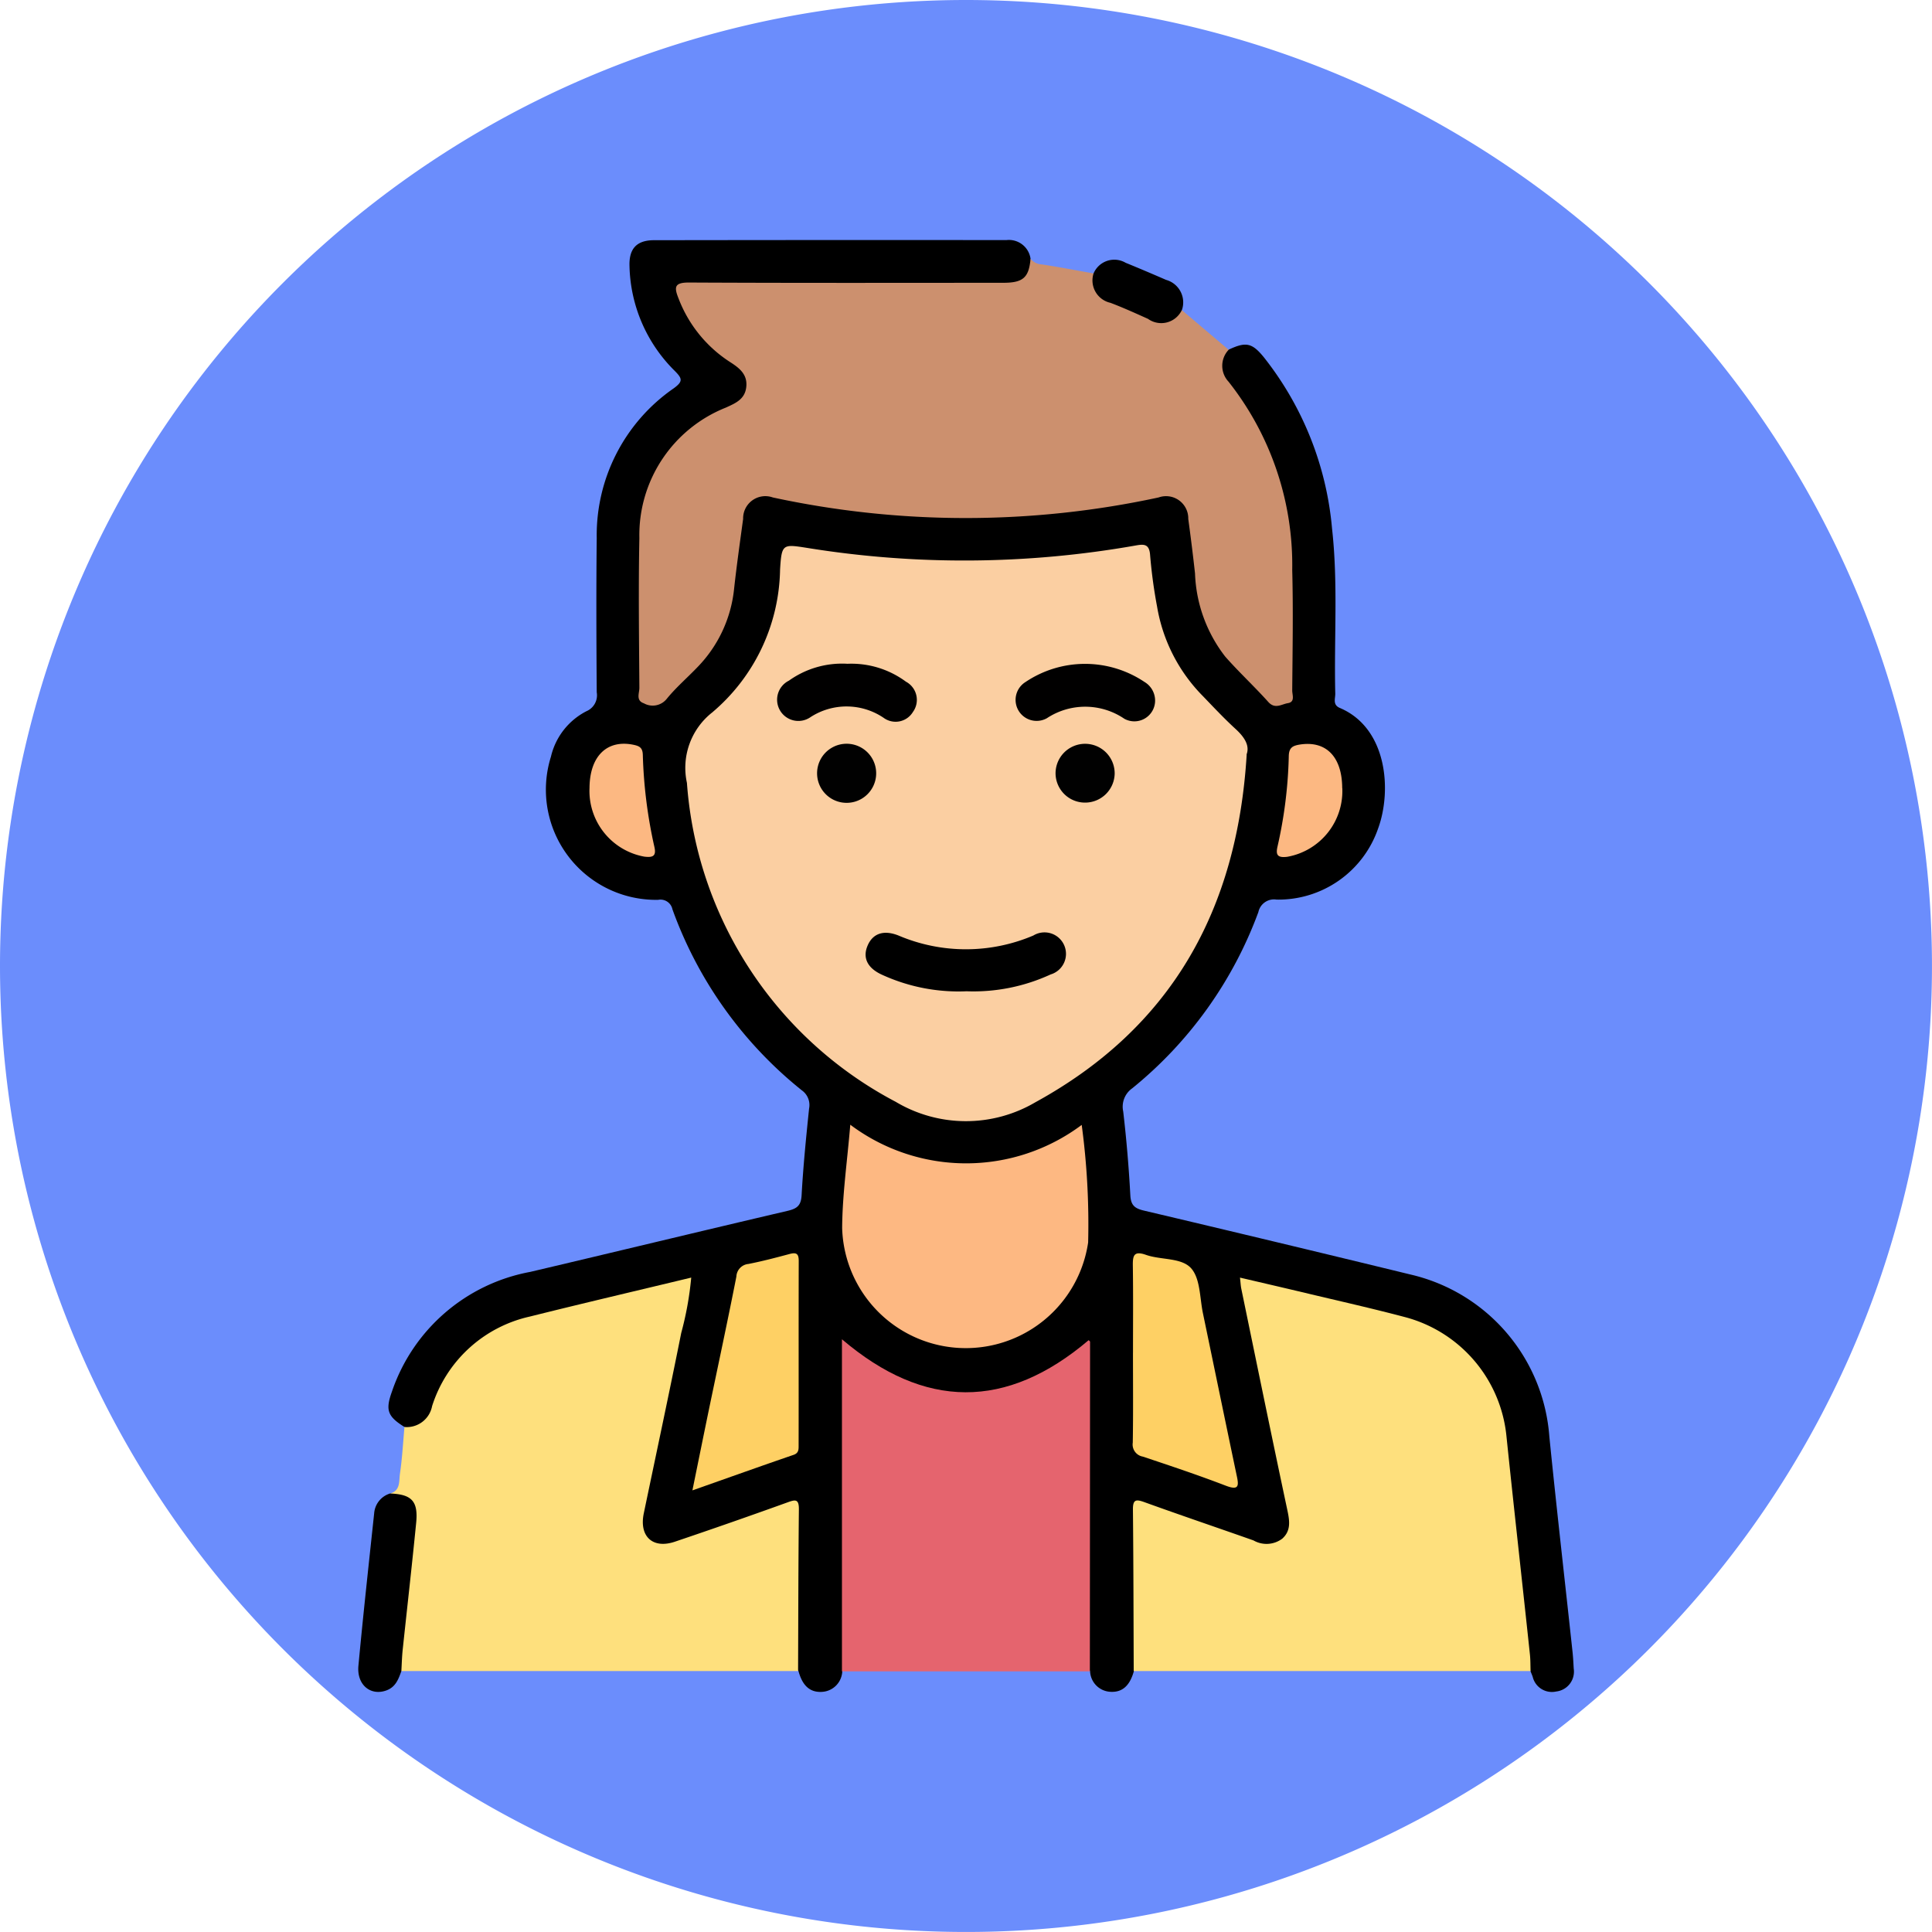 <svg xmlns="http://www.w3.org/2000/svg" xmlns:xlink="http://www.w3.org/1999/xlink" width="85.917" height="85.917" viewBox="0 0 85.917 85.917">
  <defs>
    <clipPath id="clip-path">
      <rect id="Rectángulo_37372" data-name="Rectángulo 37372" width="54.061" height="64.564" fill="none"/>
    </clipPath>
  </defs>
  <g id="_29" data-name="29" transform="translate(0 0.074)">
    <path id="Trazado_165592" data-name="Trazado 165592" d="M42.958,0A42.958,42.958,0,1,1,0,42.958,42.958,42.958,0,0,1,42.958,0Z" transform="translate(0 -0.074)" fill="#6b8dfc"/>
    <g id="Grupo_157554" data-name="Grupo 157554" transform="translate(15.928 10.603)">
      <g id="Grupo_157553" data-name="Grupo 157553" clip-path="url(#clip-path)">
        <path id="Trazado_128844" data-name="Trazado 128844" d="M3.869,52.783c-.746-.468-.859-.739-.563-1.565a8.038,8.038,0,0,1,6.153-5.333c3.822-.9,7.636-1.824,11.459-2.718.415-.1.585-.238.61-.693.071-1.286.2-2.57.332-3.851a.8.8,0,0,0-.318-.809,18.22,18.22,0,0,1-5.758-8.053.542.542,0,0,0-.633-.422,4.9,4.9,0,0,1-4.77-6.367,3.049,3.049,0,0,1,1.58-2.022.769.769,0,0,0,.456-.842c-.016-2.285-.026-4.57,0-6.854a7.939,7.939,0,0,1,3.422-6.661c.423-.307.384-.437.053-.771A6.759,6.759,0,0,1,13.874,1.15C13.849.387,14.189.007,14.959.005Q22.8-.007,30.636,0A.97.97,0,0,1,31.709.83c.126.7-.12,1.081-.8,1.208a5.131,5.131,0,0,1-.948.039H17.407c-.181,0-.362,0-.543,0-.671.024-.745.147-.479.788A5.789,5.789,0,0,0,18.213,5.1c.158.128.336.231.494.359a1.139,1.139,0,0,1-.19,2.034,12.814,12.814,0,0,0-1.315.7,5.919,5.919,0,0,0-2.684,4.927c-.063,2.17-.018,4.343-.011,6.514,0,.28-.082.621.273.769.333.139.556-.091.77-.294a16.462,16.462,0,0,0,1.78-1.954,6.8,6.8,0,0,0,1.12-3.441c.089-.718.169-1.438.277-2.153.166-1.1.692-1.484,1.795-1.259a41.344,41.344,0,0,0,8.759.845,39.94,39.94,0,0,0,7.209-.718c.289-.056.576-.124.866-.167a1.231,1.231,0,0,1,1.557,1.106c.166.958.283,1.926.374,2.893a6.337,6.337,0,0,0,1.879,3.891,10.294,10.294,0,0,0,1.167,1.133c.417.314.815.171.81-.321-.03-2.888.275-5.794-.409-8.652a11.86,11.86,0,0,0-2.16-4.638,2.187,2.187,0,0,1-.4-.63c-.152-.46-.178-.894.336-1.167.776-.367,1.048-.313,1.576.336a14.283,14.283,0,0,1,3.032,7.631c.272,2.436.083,4.882.142,7.323.005.222-.128.5.206.64,2.118.9,2.312,3.687,1.7,5.357a4.69,4.69,0,0,1-4.512,3.165.712.712,0,0,0-.813.553,18.16,18.16,0,0,1-5.611,7.839,1,1,0,0,0-.4,1.032q.216,1.852.316,3.717c.023.455.195.593.61.69Q42.682,44.559,48.6,46a8,8,0,0,1,6.18,7.206c.321,3.194.687,6.382,1.031,9.574.027.247.039.5.053.745a.889.889,0,0,1-.781,1.02.877.877,0,0,1-1.043-.653c-.03-.085-.065-.169-.1-.253A8.581,8.581,0,0,1,53.5,60.85c-.325-2.622-.531-5.259-.864-7.881a5.821,5.821,0,0,0-4.328-4.88c-2.014-.517-4.039-.99-6.066-1.457-1.011-.233-1.021-.224-.807.767.625,2.894,1.2,5.8,1.815,8.7.131.616.351,1.279-.258,1.763s-1.239.231-1.867,0c-1.3-.47-2.6-.916-3.9-1.368-.666-.231-.727-.179-.729.545-.006,1.9,0,3.8,0,5.7a1.208,1.208,0,0,1-.192.9c-.15.535-.43.958-1.047.919a.951.951,0,0,1-.9-.909,1.854,1.854,0,0,1-.149-1.058q-.006-6.172,0-12.344a2.639,2.639,0,0,0-.076-.88c-3.509,2.731-7.017,2.747-10.535.012a1.378,1.378,0,0,0-.107.8q-.006,6.206-.005,12.412a1.854,1.854,0,0,1-.149,1.058.954.954,0,0,1-.9.912c-.618.039-.9-.385-1.047-.923a1.2,1.2,0,0,1-.189-.9c-.006-1.9,0-3.8,0-5.694,0-.747-.079-.808-.78-.531-1.157.457-2.359.783-3.512,1.248a5.512,5.512,0,0,1-1.035.321c-1.088.2-1.727-.406-1.522-1.5.3-1.621.658-3.232,1-4.845.326-1.525.608-3.058.95-4.579.154-.682.081-.745-.566-.595-2.068.482-4.135.97-6.2,1.482a5.779,5.779,0,0,0-4.21,3.767,1.872,1.872,0,0,1-.377.714c-.3.292-.615.56-1.064.26" transform="translate(-1.808 0)"/>
        <path id="Trazado_128845" data-name="Trazado 128845" d="M55.443,5.995a1.033,1.033,0,0,0,0,1.416,13.163,13.163,0,0,1,2.831,8.372c.047,1.786.014,3.574,0,5.361,0,.2.138.508-.194.562-.281.045-.57.282-.871-.054-.619-.69-1.3-1.319-1.914-2.016a6.4,6.4,0,0,1-1.344-3.7c-.089-.808-.19-1.616-.3-2.422a.988.988,0,0,0-1.319-.956,40.658,40.658,0,0,1-17.157,0,.988.988,0,0,0-1.32.956c-.14,1.03-.286,2.059-.4,3.092A5.839,5.839,0,0,1,31.829,20.1c-.453.474-.957.905-1.369,1.412a.8.8,0,0,1-1.019.2c-.374-.126-.193-.465-.2-.7-.015-2.217-.045-4.434,0-6.65a6.1,6.1,0,0,1,3.847-5.8c.422-.193.839-.363.905-.9.07-.568-.294-.854-.713-1.122A5.836,5.836,0,0,1,30.98,3.7c-.2-.5-.178-.7.46-.7,4.66.024,9.319.014,13.979.012.889,0,1.144-.231,1.218-1.069a.684.684,0,0,0,.508.253c.768.115,1.531.266,2.3.4a3.209,3.209,0,0,0,3.921,1.632l2.081,1.763" transform="translate(-16.736 -1.113)" fill="#cc906e"/>
        <path id="Trazado_128846" data-name="Trazado 128846" d="M3.977,114.712a1.147,1.147,0,0,0,1.226-.927A5.908,5.908,0,0,1,9.55,109.8c2.364-.591,4.737-1.145,7.177-1.733a14.292,14.292,0,0,1-.444,2.46c-.535,2.678-1.108,5.349-1.665,8.022-.215,1.032.4,1.6,1.392,1.26q2.5-.845,4.981-1.739c.348-.126.529-.184.524.305-.025,2.4-.026,4.793-.036,7.19l-17.645,0a.823.823,0,0,1-.163-.761c.184-1.7.324-3.412.552-5.108.121-.9.129-1.66-.88-2.028.462-.133.384-.56.431-.878.1-.688.139-1.385.2-2.079" transform="translate(-1.916 -61.929)" fill="#fee07d"/>
        <path id="Trazado_128847" data-name="Trazado 128847" d="M80.734,125.573c-.009-2.394-.011-4.789-.035-7.183-.005-.462.146-.462.517-.328,1.61.582,3.232,1.13,4.846,1.7a1.165,1.165,0,0,0,1.274-.076c.393-.347.334-.781.235-1.25-.7-3.287-1.373-6.578-2.053-9.868-.027-.13-.032-.265-.058-.494,1,.234,1.949.453,2.9.68,1.49.356,2.987.691,4.468,1.084a6.1,6.1,0,0,1,4.482,5.29c.335,3.234.7,6.465,1.043,9.7.026.246.021.5.03.742H80.734" transform="translate(-46.245 -61.935)" fill="#fee07d"/>
        <path id="Trazado_128848" data-name="Trazado 128848" d="M50.39,129.259V114.491c3.671,3.127,7.315,3.144,10.97.041.012.013.064.044.064.074q0,7.326-.009,14.654H50.39" transform="translate(-28.876 -65.61)" fill="#e5646e"/>
        <path id="Trazado_128849" data-name="Trazado 128849" d="M1.427,130.556c.957.038,1.248.342,1.152,1.307-.186,1.884-.4,3.765-.6,5.648-.033.313-.04.628-.058.942-.129.362-.256.714-.675.863-.7.248-1.314-.255-1.235-1.1.211-2.261.46-4.518.7-6.776a1,1,0,0,1,.72-.888" transform="translate(0 -74.816)"/>
        <path id="Trazado_128850" data-name="Trazado 128850" d="M80.469,4.309a1.01,1.01,0,0,1-1.5.385c-.553-.248-1.107-.5-1.673-.714a1.02,1.02,0,0,1-.751-1.3A1,1,0,0,1,77.974,2.2c.6.245,1.2.5,1.8.761a1.038,1.038,0,0,1,.7,1.347" transform="translate(-43.844 -1.191)"/>
        <path id="Trazado_128851" data-name="Trazado 128851" d="M59.083,41.064c-.42,6.93-3.357,12.157-9.4,15.469a6.094,6.094,0,0,1-6.21-.023A17.431,17.431,0,0,1,34.19,42.328,3.134,3.134,0,0,1,35.309,39.2a8.5,8.5,0,0,0,3.023-6.358c.07-1.132.113-1.134,1.163-.97a43.821,43.821,0,0,0,14.648-.1c.378-.068.614-.074.646.442A22.338,22.338,0,0,0,55.1,34.5a7.393,7.393,0,0,0,2.041,3.975c.47.489.935.985,1.435,1.444.4.364.655.746.5,1.148" transform="translate(-19.57 -18.19)" fill="#fbcfa2"/>
        <path id="Trazado_128852" data-name="Trazado 128852" d="M50.773,92.144a8.583,8.583,0,0,0,10.291.008,33.012,33.012,0,0,1,.286,5.228,5.5,5.5,0,0,1-10.939-.64c.009-1.487.227-2.972.362-4.6" transform="translate(-28.888 -52.804)" fill="#fdb882"/>
        <path id="Trazado_128853" data-name="Trazado 128853" d="M34.816,116.076c.273-1.339.517-2.545.766-3.749.4-1.919.811-3.834,1.189-5.757a.589.589,0,0,1,.535-.562c.618-.121,1.229-.282,1.838-.445.3-.079.4-.007.4.311-.008,2.731,0,5.462-.005,8.193,0,.179.012.349-.223.43-1.459.5-2.913,1.021-4.5,1.58" transform="translate(-19.952 -60.476)" fill="#fed064"/>
        <path id="Trazado_128854" data-name="Trazado 128854" d="M80.7,109.959c0-1.286.012-2.573-.007-3.859-.006-.446.032-.689.584-.494.674.238,1.591.112,2.019.609.4.467.372,1.31.515,1.992.5,2.4.995,4.808,1.5,7.21.1.456.105.681-.485.454-1.218-.467-2.456-.882-3.694-1.294a.546.546,0,0,1-.442-.623c.022-1.332.009-2.663.009-3.995" transform="translate(-46.243 -60.479)" fill="#fed064"/>
        <path id="Trazado_128855" data-name="Trazado 128855" d="M98.6,54.449A2.97,2.97,0,0,1,96.153,57.5c-.417.051-.527-.066-.433-.462a20.012,20.012,0,0,0,.5-4.027c.011-.373.184-.449.476-.5,1.178-.191,1.894.536,1.9,1.937" transform="translate(-54.835 -30.075)" fill="#fcb882"/>
        <path id="Trazado_128856" data-name="Trazado 128856" d="M24.1,54.42c.012-1.424.793-2.168,1.984-1.907.254.056.375.141.386.432a21.3,21.3,0,0,0,.513,4.094c.1.427-.072.489-.453.441A2.971,2.971,0,0,1,24.1,54.42" transform="translate(-13.812 -30.063)" fill="#fcb882"/>
        <path id="Trazado_128857" data-name="Trazado 128857" d="M57.335,74.749a8.156,8.156,0,0,1-3.737-.73c-.652-.291-.877-.744-.665-1.273.228-.57.725-.745,1.4-.471a7.652,7.652,0,0,0,5.982-.006A.955.955,0,1,1,61.084,74a8.194,8.194,0,0,1-3.749.748" transform="translate(-30.29 -41.343)"/>
        <path id="Trazado_128858" data-name="Trazado 128858" d="M46.719,44.127a4.079,4.079,0,0,1,2.628.795.917.917,0,0,1,.31,1.347.9.9,0,0,1-1.307.257A2.943,2.943,0,0,0,45.1,46.5a.945.945,0,1,1-.959-1.623,4.067,4.067,0,0,1,2.581-.753" transform="translate(-24.987 -25.284)" fill="#010000"/>
        <path id="Trazado_128859" data-name="Trazado 128859" d="M74.656,45.79a.923.923,0,0,1-1.368.792,3.094,3.094,0,0,0-3.447-.023.935.935,0,0,1-.95-1.61,4.747,4.747,0,0,1,5.292-.005.965.965,0,0,1,.473.846" transform="translate(-39.216 -25.295)" fill="#010000"/>
        <path id="Trazado_128860" data-name="Trazado 128860" d="M50.427,53.767a1.314,1.314,0,0,1-2.628.018,1.314,1.314,0,0,1,2.628-.018" transform="translate(-27.391 -30.064)" fill="#010101"/>
        <path id="Trazado_128861" data-name="Trazado 128861" d="M73.972,55.082a1.31,1.31,0,0,1-1.334-1.313,1.314,1.314,0,0,1,2.629.026,1.315,1.315,0,0,1-1.294,1.287" transform="translate(-41.625 -30.067)" fill="#010101"/>
      </g>
    </g>
  </g>
</svg>
